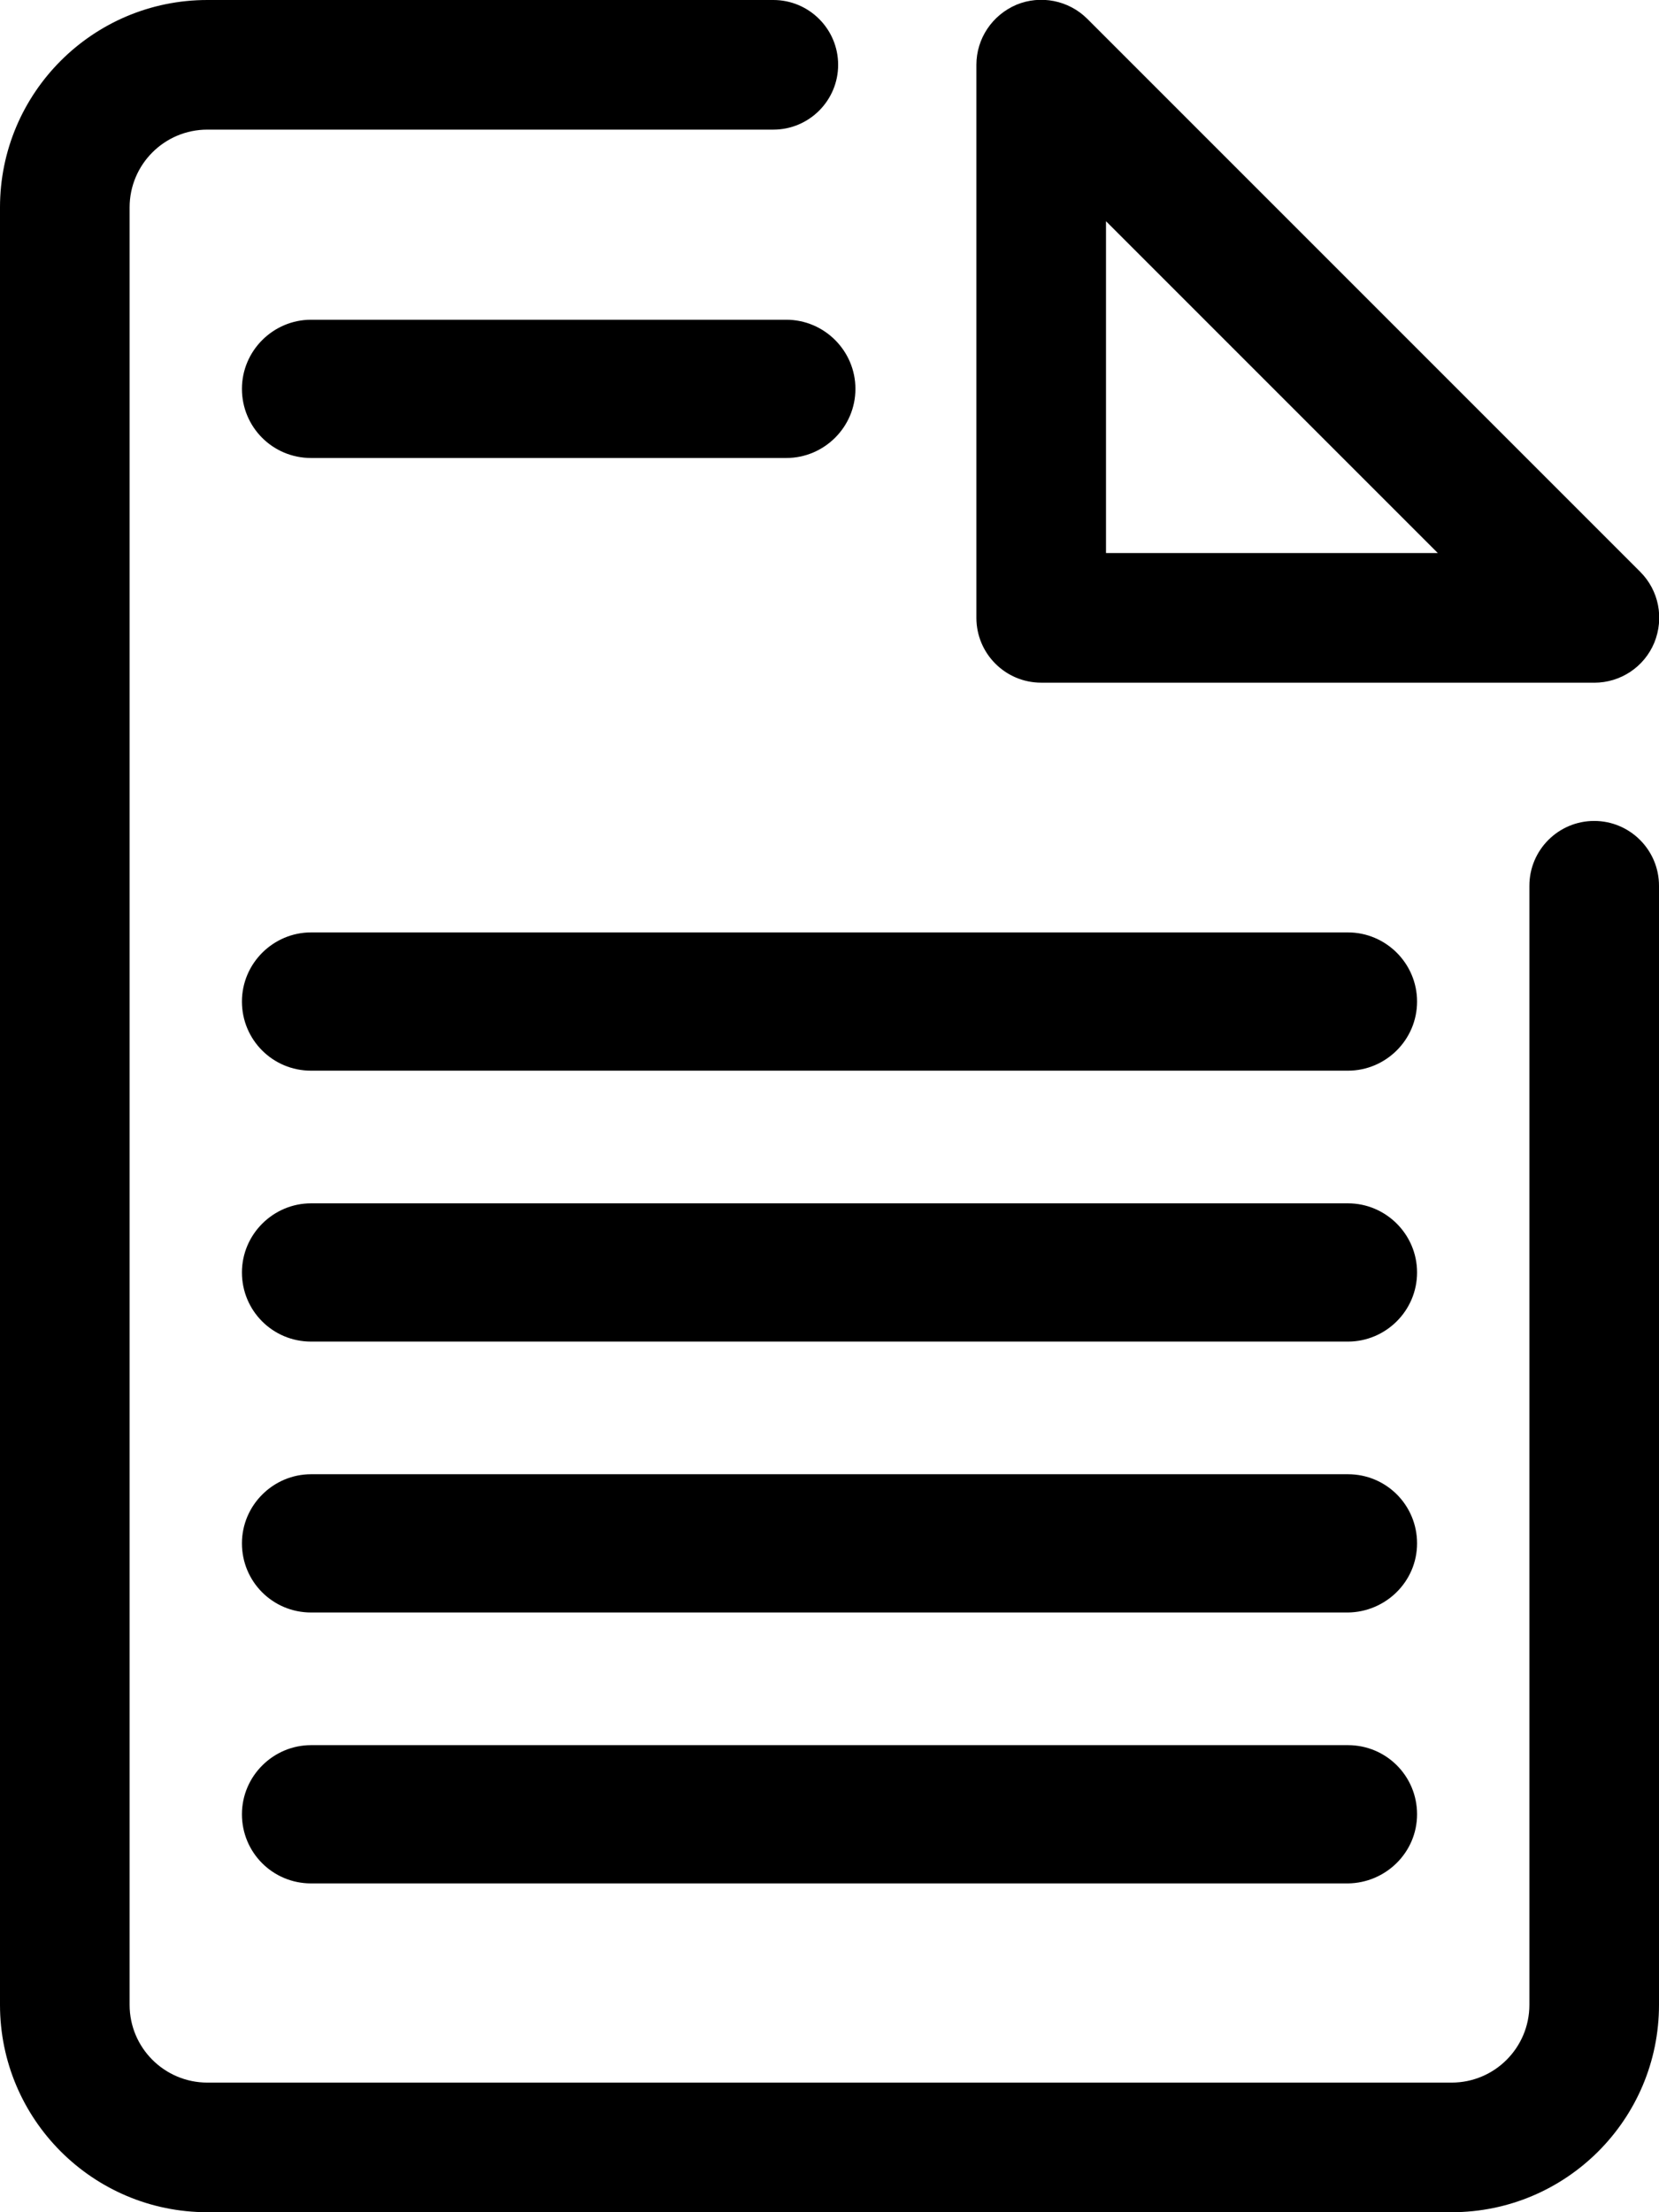 <svg xmlns="http://www.w3.org/2000/svg" viewBox="0 0 384 512"><path d="M369 158H241c-8.28 0-15-6.72-15-15V15c0-6.07 3.65-11.5 9.26-13.9 5.6-2.32 12.1-1.04 16.4 3.25l128 128c4.29 4.29 5.57 10.7 3.25 16.4-2.32 5.6-7.79 9.26-13.9 9.26zm-113-30h76.8L256 51.2V128zm98 76.9V464c0 9.93-8.05 18-18 18H48c-9.93 0-18-8.05-18-18V48c0-9.93 8.05-18 18-18H179c8.28 0 15-6.72 15-15h0c0-8.28-6.72-15-15-15H48C21.5 0 0 21.5 0 48V464c0 26.5 21.5 48 48 48H336c26.5 0 48-21.5 48-48V205c0-8.28-6.72-15-15-15h0c-8.28 0-15 6.72-15 15zm-42 231H72c-8.88 0-16-7.15-16-16s7.26-16 16-16h240c8.88 0 16 7.15 16 16s-7.26 15.9-16 16zm0-62.7H72c-8.88 0-16-7.15-16-16s7.26-16 16-16h240c8.88 0 16 7.15 16 16s-7.26 15.9-16 16zm16-78.7c0 8.88-7.26 16-16 16H72c-8.88 0-16-7.15-16-16s7.26-16 16-16h240c8.76 0 16 7.15 16 16zm0-62.7c0 8.88-7.26 16-16 16H72c-8.88 0-16-7.15-16-16s7.26-16 16-16h240c8.76 0 16 7.15 16 16zM198 90c0 8.88-7.26 16-16 16H72c-8.88 0-16-7.15-16-16s7.26-16 16-16h110c8.76 0 16 7.15 16 16z"/></svg>